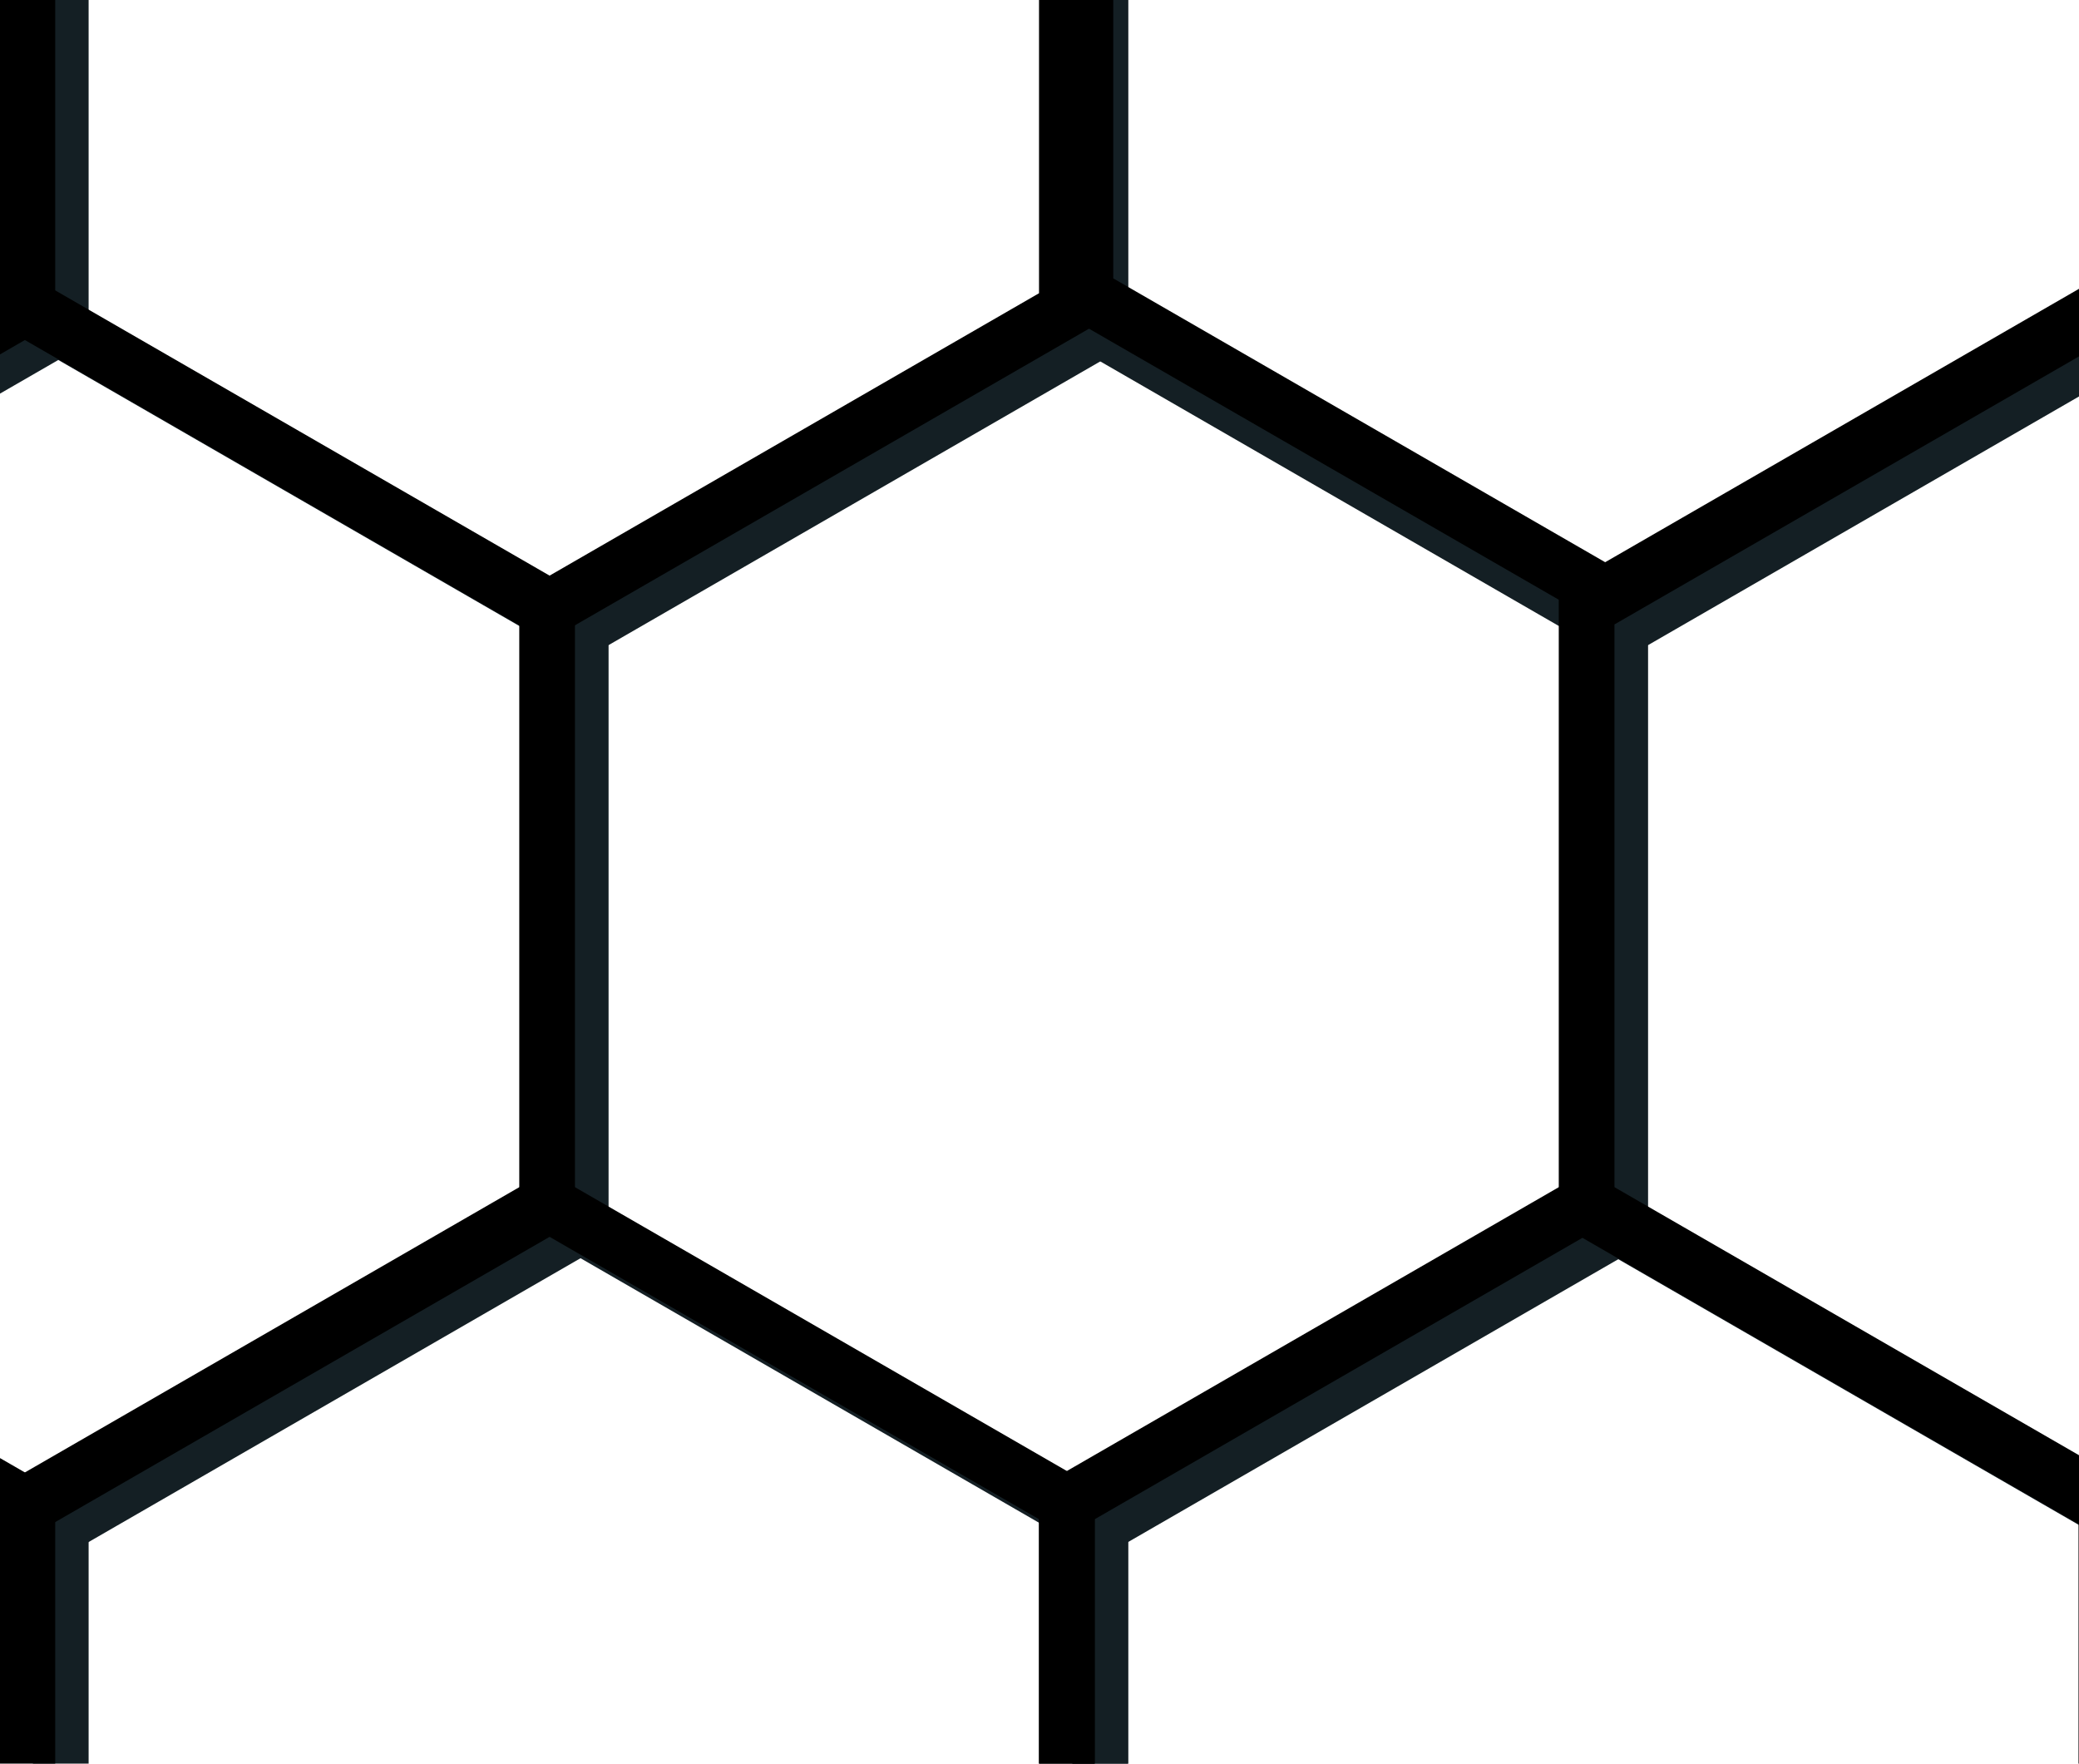 <?xml version="1.0" encoding="UTF-8" standalone="no"?>
<!DOCTYPE svg PUBLIC "-//W3C//DTD SVG 1.1//EN" "http://www.w3.org/Graphics/SVG/1.1/DTD/svg11.dtd">
<svg version="1.1" xmlns="http://www.w3.org/2000/svg" xmlns:xlink="http://www.w3.org/1999/xlink" preserveAspectRatio="xMidYMid meet" viewBox="0 0 560 475" width="560" height="475"><defs><path d="M296.37 87.91L156.37 168.68L156.37 330.22L296.37 410.99L436.37 330.22L436.37 168.68L296.37 87.91Z" id="b3QBPYzO2j"></path><path d="M436.37 -153.62L296.37 -72.86L296.37 88.68L436.37 169.45L576.37 88.68L576.37 -72.86L436.37 -153.62Z" id="c75Vz5Q0vn"></path><path d="M156.37 329.45L16.37 410.22L16.37 571.76L156.37 652.53L296.37 571.76L296.37 410.22L156.37 329.45Z" id="a2Fb2EyF3q"></path><path d="M576.37 88.45L436.37 169.22L436.37 330.76L576.37 411.53L716.38 330.76L716.38 169.22L576.37 88.45Z" id="a2C0s0FYhc"></path><path d="M436.37 329.45L296.37 410.22L296.37 571.76L436.37 652.53L576.37 571.76L576.37 410.22L436.37 329.45Z" id="e1a1ObNRk5"></path><path d="M156.37 -153.62L16.37 -72.86L16.37 88.68L156.37 169.45L296.37 88.68L296.37 -72.86L156.37 -153.62Z" id="b8wYsaMIs"></path><path d="M16.37 87.91L-123.63 168.68L-123.63 330.22L16.37 410.99L156.37 330.22L156.37 168.68L16.37 87.91Z" id="bmcANotfs"></path><path d="M432.37 -163L292.37 -82.23L292.37 79.31L432.37 160.08L572.37 79.31L572.37 -82.23L432.37 -163Z" id="a7UigtGur"></path><path d="M147.37 324.08L7.37 404.85L7.37 566.38L147.37 647.15L287.37 566.38L287.37 404.85L147.37 324.08Z" id="a3BkXBib32"></path><path d="M567.37 83.08L427.37 163.85L427.37 325.38L567.37 406.15L707.38 325.38L707.38 163.85L567.37 83.08Z" id="c9H3uN3Tw"></path><path d="M427.37 324.08L287.37 404.85L287.37 566.38L427.37 647.15L567.37 566.38L567.37 404.85L427.37 324.08Z" id="k1jhQ14mZy"></path><path d="M147.37 -159L7.37 -78.23L7.37 83.31L147.37 164.08L287.37 83.31L287.37 -78.23L147.37 -159Z" id="fEyTHc5XQ"></path><path d="M7.37 82.54L-132.63 163.31L-132.63 324.85L7.37 405.62L147.37 324.85L147.37 163.31L7.37 82.54Z" id="dA3dI6qGF"></path><path d="" id="c4JoQYXHPB"></path></defs><g><g><g><use xlink:href="#b3QBPYzO2j" opacity="1" fill="#e277fa" fill-opacity="0"></use><g><use xlink:href="#b3QBPYzO2j" opacity="1" fill-opacity="0" stroke="#141f24" stroke-width="15" stroke-opacity="1"></use></g></g><g><use xlink:href="#c75Vz5Q0vn" opacity="1" fill="#e277fa" fill-opacity="0"></use><g><use xlink:href="#c75Vz5Q0vn" opacity="1" fill-opacity="0" stroke="#141f24" stroke-width="15" stroke-opacity="1"></use></g></g><g><use xlink:href="#a2Fb2EyF3q" opacity="1" fill="#e277fa" fill-opacity="0"></use><g><use xlink:href="#a2Fb2EyF3q" opacity="1" fill-opacity="0" stroke="#141f24" stroke-width="15" stroke-opacity="1"></use></g></g><g><use xlink:href="#a2C0s0FYhc" opacity="1" fill="#e277fa" fill-opacity="0"></use><g><use xlink:href="#a2C0s0FYhc" opacity="1" fill-opacity="0" stroke="#141f24" stroke-width="15" stroke-opacity="1"></use></g></g><g><use xlink:href="#e1a1ObNRk5" opacity="1" fill="#e277fa" fill-opacity="0"></use><g><use xlink:href="#e1a1ObNRk5" opacity="1" fill-opacity="0" stroke="#141f24" stroke-width="15" stroke-opacity="1"></use></g></g><g><use xlink:href="#b8wYsaMIs" opacity="1" fill="#e277fa" fill-opacity="0"></use><g><use xlink:href="#b8wYsaMIs" opacity="1" fill-opacity="0" stroke="#141f24" stroke-width="15" stroke-opacity="1"></use></g></g><g><use xlink:href="#bmcANotfs" opacity="1" fill="#e277fa" fill-opacity="0"></use><g><use xlink:href="#bmcANotfs" opacity="1" fill-opacity="0" stroke="#141f24" stroke-width="15" stroke-opacity="1"></use></g></g><g><use xlink:href="#a7UigtGur" opacity="1" fill="#e378fa" fill-opacity="0"></use><g><use xlink:href="#a7UigtGur" opacity="1" fill-opacity="0" stroke="#000000" stroke-width="15" stroke-opacity="1"></use></g></g><g><use xlink:href="#a3BkXBib32" opacity="1" fill="#e378fa" fill-opacity="0"></use><g><use xlink:href="#a3BkXBib32" opacity="1" fill-opacity="0" stroke="#000000" stroke-width="15" stroke-opacity="1"></use></g></g><g><use xlink:href="#c9H3uN3Tw" opacity="1" fill="#e378fa" fill-opacity="0"></use><g><use xlink:href="#c9H3uN3Tw" opacity="1" fill-opacity="0" stroke="#000000" stroke-width="15" stroke-opacity="1"></use></g></g><g><use xlink:href="#k1jhQ14mZy" opacity="1" fill="#e378fa" fill-opacity="0"></use><g><use xlink:href="#k1jhQ14mZy" opacity="1" fill-opacity="0" stroke="#000000" stroke-width="15" stroke-opacity="1"></use></g></g><g><use xlink:href="#fEyTHc5XQ" opacity="1" fill="#e378fa" fill-opacity="0"></use><g><use xlink:href="#fEyTHc5XQ" opacity="1" fill-opacity="0" stroke="#000000" stroke-width="15" stroke-opacity="1"></use></g></g><g><use xlink:href="#dA3dI6qGF" opacity="1" fill="#e378fa" fill-opacity="0"></use><g><use xlink:href="#dA3dI6qGF" opacity="1" fill-opacity="0" stroke="#000000" stroke-width="15" stroke-opacity="1"></use></g></g><g><g><use xlink:href="#c4JoQYXHPB" opacity="1" fill-opacity="0" stroke="#4e4e4e" stroke-width="13" stroke-opacity="1"></use></g></g></g></g></svg>